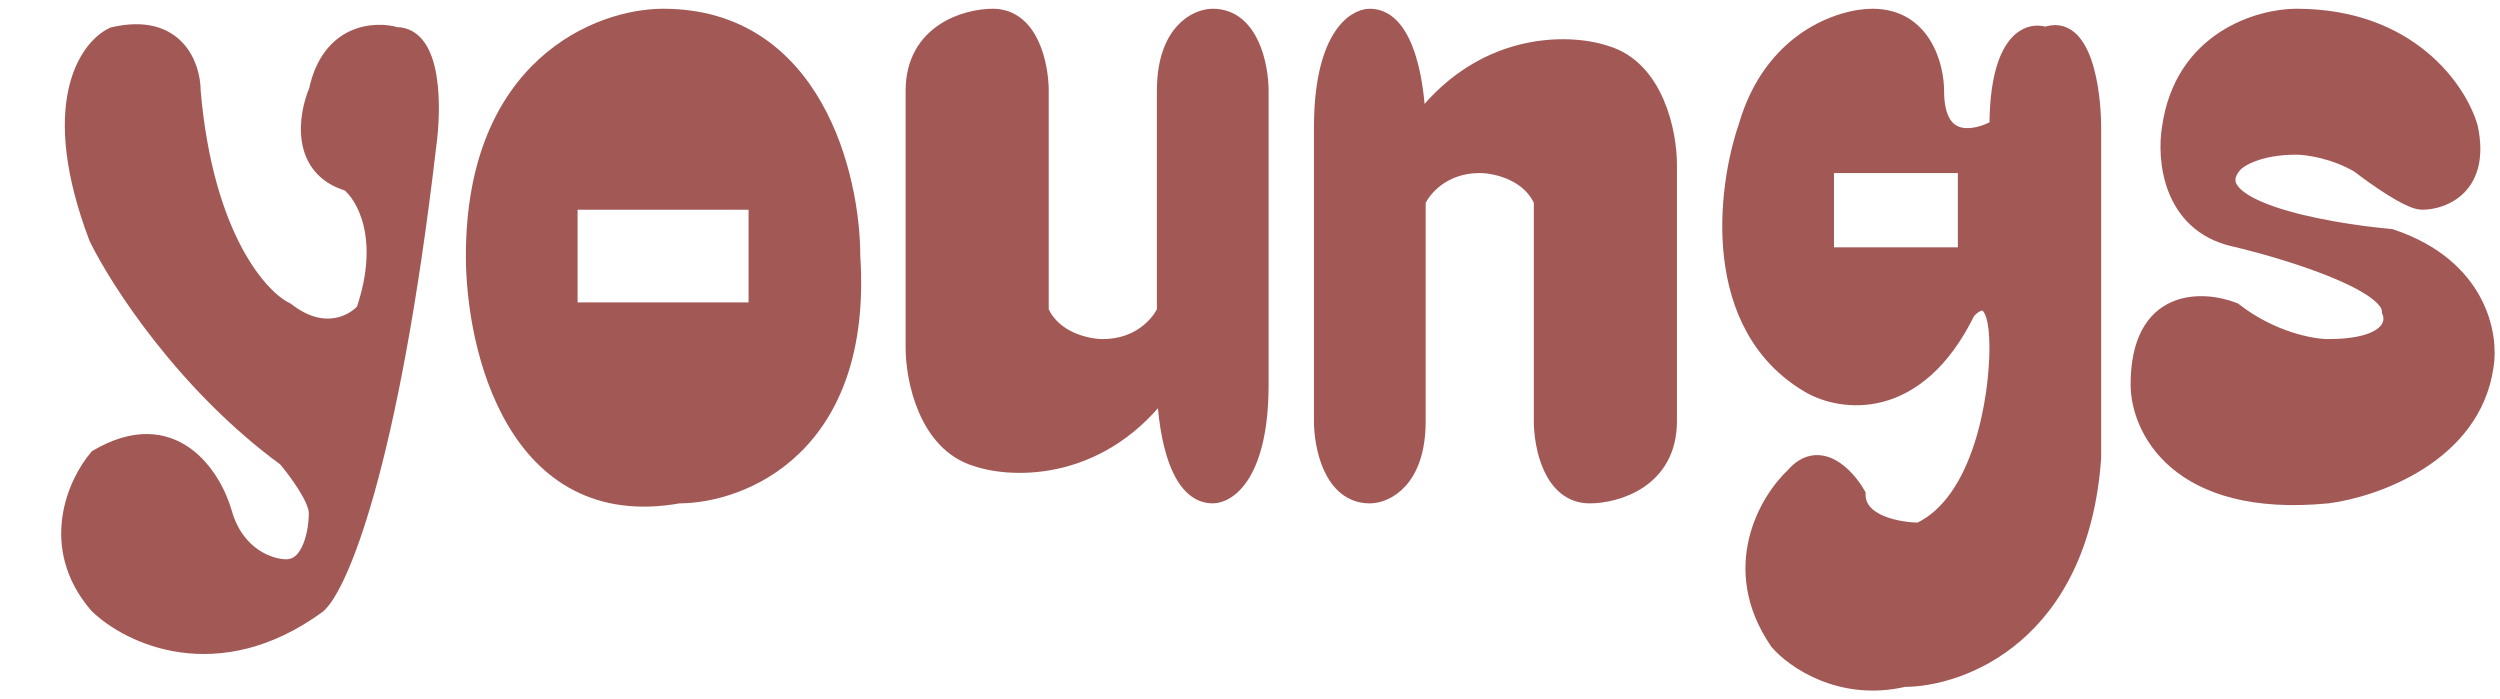 <svg width="143" height="40" viewBox="0 0 143 40" fill="none" xmlns="http://www.w3.org/2000/svg">
<path fill-rule="evenodd" clip-rule="evenodd" d="M114.296 7.298C113.098 7.998 110.702 8.558 110.702 5.199C110.702 3.799 109.984 1 107.109 1C105.312 1 101.36 2.26 99.922 7.298C98.725 10.798 97.766 18.636 103.516 21.995C105.312 23.045 109.624 23.674 112.499 17.796C113.098 17.096 114.296 16.536 114.296 19.895C114.296 22.695 113.397 28.713 109.804 30.393C108.606 30.393 106.211 29.973 106.211 28.293C105.612 27.244 104.055 25.564 102.618 27.244C101.12 28.643 98.844 32.492 101.719 36.691C102.618 37.741 105.313 39.63 108.906 38.791C112.2 38.791 118.967 36.271 119.686 26.194V7.298C119.686 5.199 119.147 1.21 116.991 2.05C116.092 1.7 114.295 2.26 114.296 7.298ZM108.446 9.398H104.404V14.646H112.489V9.398H108.446Z" fill="#A25956"/>
<path d="M114.296 7.298L114.548 7.73L114.796 7.585L114.796 7.298L114.296 7.298ZM99.922 7.298L100.395 7.46L100.4 7.448L100.403 7.436L99.922 7.298ZM103.516 21.995L103.263 22.427L103.263 22.427L103.516 21.995ZM112.499 17.796L112.119 17.471L112.078 17.519L112.05 17.576L112.499 17.796ZM114.296 19.895L113.796 19.895L113.796 19.895L114.296 19.895ZM109.804 30.393V30.893H109.915L110.016 30.846L109.804 30.393ZM106.211 28.293H106.711V28.161L106.645 28.046L106.211 28.293ZM102.618 27.244L102.959 27.609L102.979 27.59L102.997 27.569L102.618 27.244ZM101.719 36.691L101.307 36.974L101.322 36.996L101.339 37.016L101.719 36.691ZM108.906 38.791V38.291H108.848L108.792 38.304L108.906 38.791ZM119.686 26.194L120.185 26.229L120.186 26.212V26.194H119.686ZM119.686 7.298L119.186 7.298V7.298H119.686ZM116.991 2.05L116.809 2.516L116.991 2.586L117.172 2.516L116.991 2.05ZM104.404 9.398V8.898H103.904V9.398H104.404ZM104.404 14.646H103.904V15.146H104.404V14.646ZM112.489 14.646V15.146H112.989V14.646H112.489ZM112.489 9.398H112.989V8.898H112.489V9.398ZM110.202 5.199C110.202 6.092 110.36 6.785 110.666 7.298C110.979 7.826 111.429 8.127 111.925 8.255C112.866 8.497 113.91 8.103 114.548 7.73L114.043 6.867C113.483 7.194 112.73 7.43 112.174 7.287C111.922 7.222 111.698 7.077 111.525 6.787C111.344 6.482 111.202 5.986 111.202 5.199H110.202ZM107.109 1.5C108.348 1.5 109.096 2.088 109.558 2.837C110.036 3.613 110.202 4.565 110.202 5.199H111.202C111.202 4.433 111.009 3.286 110.409 2.312C109.793 1.312 108.744 0.5 107.109 0.5V1.5ZM100.403 7.436C101.768 2.651 105.492 1.5 107.109 1.5V0.5C105.132 0.5 100.951 1.869 99.442 7.161L100.403 7.436ZM103.768 21.563C101.072 19.988 99.928 17.36 99.61 14.641C99.291 11.914 99.815 9.156 100.395 7.46L99.449 7.137C98.832 8.94 98.277 11.851 98.617 14.757C98.958 17.672 100.21 20.642 103.263 22.427L103.768 21.563ZM112.05 17.576C110.662 20.415 108.967 21.61 107.474 22.011C105.96 22.417 104.57 22.032 103.768 21.563L103.263 22.427C104.258 23.008 105.922 23.462 107.733 22.976C109.563 22.485 111.462 21.055 112.948 18.015L112.05 17.576ZM114.796 19.895C114.796 19.033 114.719 18.384 114.578 17.909C114.44 17.444 114.214 17.066 113.851 16.879C113.47 16.683 113.086 16.77 112.809 16.909C112.533 17.047 112.295 17.265 112.119 17.471L112.879 18.121C113.002 17.977 113.139 17.862 113.256 17.803C113.313 17.775 113.35 17.767 113.37 17.765C113.386 17.764 113.39 17.766 113.393 17.768C113.404 17.774 113.515 17.842 113.62 18.194C113.722 18.538 113.796 19.078 113.796 19.895H114.796ZM110.016 30.846C112.003 29.917 113.185 27.825 113.873 25.719C114.566 23.595 114.796 21.336 114.796 19.895L113.796 19.895C113.796 21.254 113.576 23.404 112.922 25.409C112.262 27.432 111.198 29.189 109.592 29.94L110.016 30.846ZM105.711 28.293C105.711 29.432 106.542 30.088 107.364 30.434C108.194 30.783 109.164 30.893 109.804 30.893V29.893C109.247 29.893 108.42 29.793 107.752 29.512C107.078 29.228 106.711 28.834 106.711 28.293H105.711ZM102.997 27.569C103.3 27.215 103.57 27.082 103.787 27.044C104.007 27.006 104.242 27.053 104.494 27.187C105.019 27.465 105.499 28.055 105.777 28.541L106.645 28.046C106.323 27.482 105.726 26.707 104.963 26.303C104.571 26.096 104.11 25.973 103.615 26.059C103.118 26.145 102.654 26.432 102.238 26.919L102.997 27.569ZM102.132 36.409C100.779 34.433 100.649 32.568 101.015 31.034C101.386 29.48 102.272 28.251 102.959 27.609L102.276 26.878C101.466 27.636 100.465 29.031 100.043 30.802C99.615 32.592 99.784 34.75 101.307 36.974L102.132 36.409ZM108.792 38.304C105.429 39.09 102.912 37.316 102.099 36.366L101.339 37.016C102.323 38.166 105.196 40.171 109.02 39.278L108.792 38.304ZM119.187 26.158C118.836 31.08 117.016 34.1 114.935 35.892C112.84 37.697 110.443 38.291 108.906 38.291V39.291C110.662 39.291 113.296 38.624 115.588 36.65C117.893 34.664 119.817 31.385 120.185 26.229L119.187 26.158ZM119.186 7.298V26.194H120.186V7.298H119.186ZM117.172 2.516C117.55 2.368 117.797 2.437 118.005 2.608C118.253 2.81 118.484 3.192 118.675 3.737C119.053 4.816 119.186 6.274 119.186 7.298L120.186 7.298C120.186 6.223 120.05 4.637 119.619 3.407C119.405 2.797 119.097 2.208 118.638 1.833C118.139 1.426 117.51 1.311 116.809 1.584L117.172 2.516ZM114.796 7.298C114.795 4.816 115.242 3.553 115.702 2.959C116.128 2.408 116.567 2.421 116.809 2.516L117.172 1.584C116.516 1.328 115.607 1.447 114.911 2.347C114.247 3.205 113.795 4.742 113.796 7.298L114.796 7.298ZM104.404 9.898H108.446V8.898H104.404V9.898ZM104.904 14.646V9.398H103.904V14.646H104.904ZM112.489 14.146H104.404V15.146H112.489V14.146ZM111.989 9.398V14.646H112.989V9.398H111.989ZM108.446 9.898H112.489V8.898H108.446V9.898Z" fill="#A25956"/>
<path d="M131.354 1C137.822 1 140.637 5.199 141.236 7.298C141.954 10.658 139.738 11.497 138.541 11.497C137.822 11.497 135.846 10.098 134.947 9.398C133.51 8.558 131.953 8.348 131.354 8.348C129.198 8.348 128.06 9.048 127.761 9.398C125.605 11.917 132.851 13.247 136.744 13.597C141.775 15.277 142.433 19.195 142.134 20.945C141.415 25.984 135.846 27.943 133.151 28.293C124.527 29.133 122.371 24.444 122.371 21.995C122.371 16.956 125.964 17.096 127.761 17.796C129.917 19.476 132.252 19.895 133.151 19.895C136.744 19.895 137.043 18.496 136.744 17.796C136.744 16.116 130.755 14.297 127.761 13.597C124.167 12.757 123.868 9.048 124.167 7.298C124.886 2.26 129.258 1 131.354 1Z" fill="#A25956" stroke="#A25956"/>
<path d="M5.587 13.596C2.713 6.038 4.988 2.749 6.486 2.049C10.079 1.209 10.977 3.798 10.978 5.198C11.697 13.596 14.87 17.095 16.367 17.796C18.523 19.475 20.26 18.495 20.86 17.796C22.297 13.597 20.86 11.147 19.961 10.447C17.087 9.607 17.565 6.598 18.164 5.198C18.882 1.839 21.458 1.699 22.656 2.049C24.812 2.049 24.752 6.248 24.453 8.347C22.297 26.823 19.362 33.541 18.164 34.591C12.414 38.79 7.384 36.34 5.587 34.591C2.713 31.232 4.389 27.593 5.587 26.193C9.899 23.674 12.175 27.243 12.774 29.342C13.493 31.861 15.469 32.491 16.367 32.491C17.805 32.491 18.164 30.392 18.164 29.342C18.164 28.502 16.966 26.893 16.367 26.193C10.618 21.994 6.785 16.045 5.587 13.596Z" fill="#A25956" stroke="#A25956"/>
<path d="M52.301 5.199C52.301 1.84 55.295 1 56.792 1C58.948 1 59.487 3.799 59.487 5.199V17.796C60.206 19.476 62.182 19.895 63.081 19.895C65.237 19.895 66.375 18.496 66.674 17.796V5.199C66.674 1.84 68.471 1 69.369 1C71.525 1 72.064 3.799 72.064 5.199V21.995C72.064 27.034 70.267 28.293 69.369 28.293C67.213 28.293 66.674 24.094 66.674 21.995C63.081 27.034 57.99 26.894 55.894 26.194C53.019 25.354 52.301 21.645 52.301 19.895V5.199Z" fill="#A25956" stroke="#A25956"/>
<path d="M95.421 24.094C95.421 27.453 92.427 28.293 90.93 28.293C88.774 28.293 88.235 25.494 88.235 24.094V11.497C87.516 9.818 85.54 9.398 84.641 9.398C82.485 9.398 81.348 10.797 81.048 11.497V24.094C81.048 27.453 79.251 28.293 78.353 28.293C76.197 28.293 75.658 25.494 75.658 24.094V7.298C75.658 2.259 77.455 1 78.353 1C80.509 1 81.048 5.199 81.048 7.298C84.641 2.259 89.732 2.399 91.828 3.099C94.703 3.939 95.421 7.648 95.421 9.398V24.094Z" fill="#A25956" stroke="#A25956"/>
<path fill-rule="evenodd" clip-rule="evenodd" d="M37.928 1C34.335 1 27.148 3.729 27.148 14.647C27.148 19.895 29.484 29.973 38.826 28.293C42.42 28.293 49.426 25.564 48.708 14.647C48.708 10.098 46.552 1 37.928 1ZM37.928 11.498H32.538V17.796H43.318V11.498H37.928Z" fill="#A25956"/>
<path d="M38.826 28.293V27.793H38.782L38.738 27.801L38.826 28.293ZM48.708 14.647H48.208V14.663L48.209 14.68L48.708 14.647ZM32.538 11.498V10.998H32.038V11.498H32.538ZM32.538 17.796H32.038V18.296H32.538V17.796ZM43.318 17.796V18.296H43.818V17.796H43.318ZM43.318 11.498H43.818V10.998H43.318V11.498ZM27.648 14.647C27.648 9.307 29.4 6.037 31.527 4.099C33.669 2.146 36.239 1.5 37.928 1.5V0.5C36.023 0.5 33.203 1.218 30.854 3.36C28.489 5.515 26.648 9.069 26.648 14.647H27.648ZM38.738 27.801C36.497 28.204 34.712 27.897 33.289 27.163C31.86 26.426 30.755 25.238 29.914 23.814C28.224 20.952 27.648 17.219 27.648 14.647H26.648C26.648 17.323 27.24 21.253 29.053 24.322C29.964 25.864 31.194 27.208 32.831 28.052C34.473 28.899 36.485 29.222 38.915 28.785L38.738 27.801ZM48.209 14.68C48.561 20.021 47.022 23.279 45.036 25.205C43.033 27.147 40.516 27.793 38.826 27.793V28.793C40.73 28.793 43.513 28.075 45.732 25.923C47.968 23.755 49.574 20.19 49.207 14.614L48.209 14.68ZM37.928 1.5C42.022 1.5 44.569 3.642 46.117 6.365C47.68 9.112 48.208 12.432 48.208 14.647H49.208C49.208 12.312 48.658 8.809 46.986 5.87C45.301 2.907 42.458 0.5 37.928 0.5V1.5ZM32.538 11.998H37.928V10.998H32.538V11.998ZM33.038 17.796V11.498H32.038V17.796H33.038ZM43.318 17.296H32.538V18.296H43.318V17.296ZM42.818 11.498V17.796H43.818V11.498H42.818ZM37.928 11.998H43.318V10.998H37.928V11.998Z" fill="#A25956"/>
</svg>
